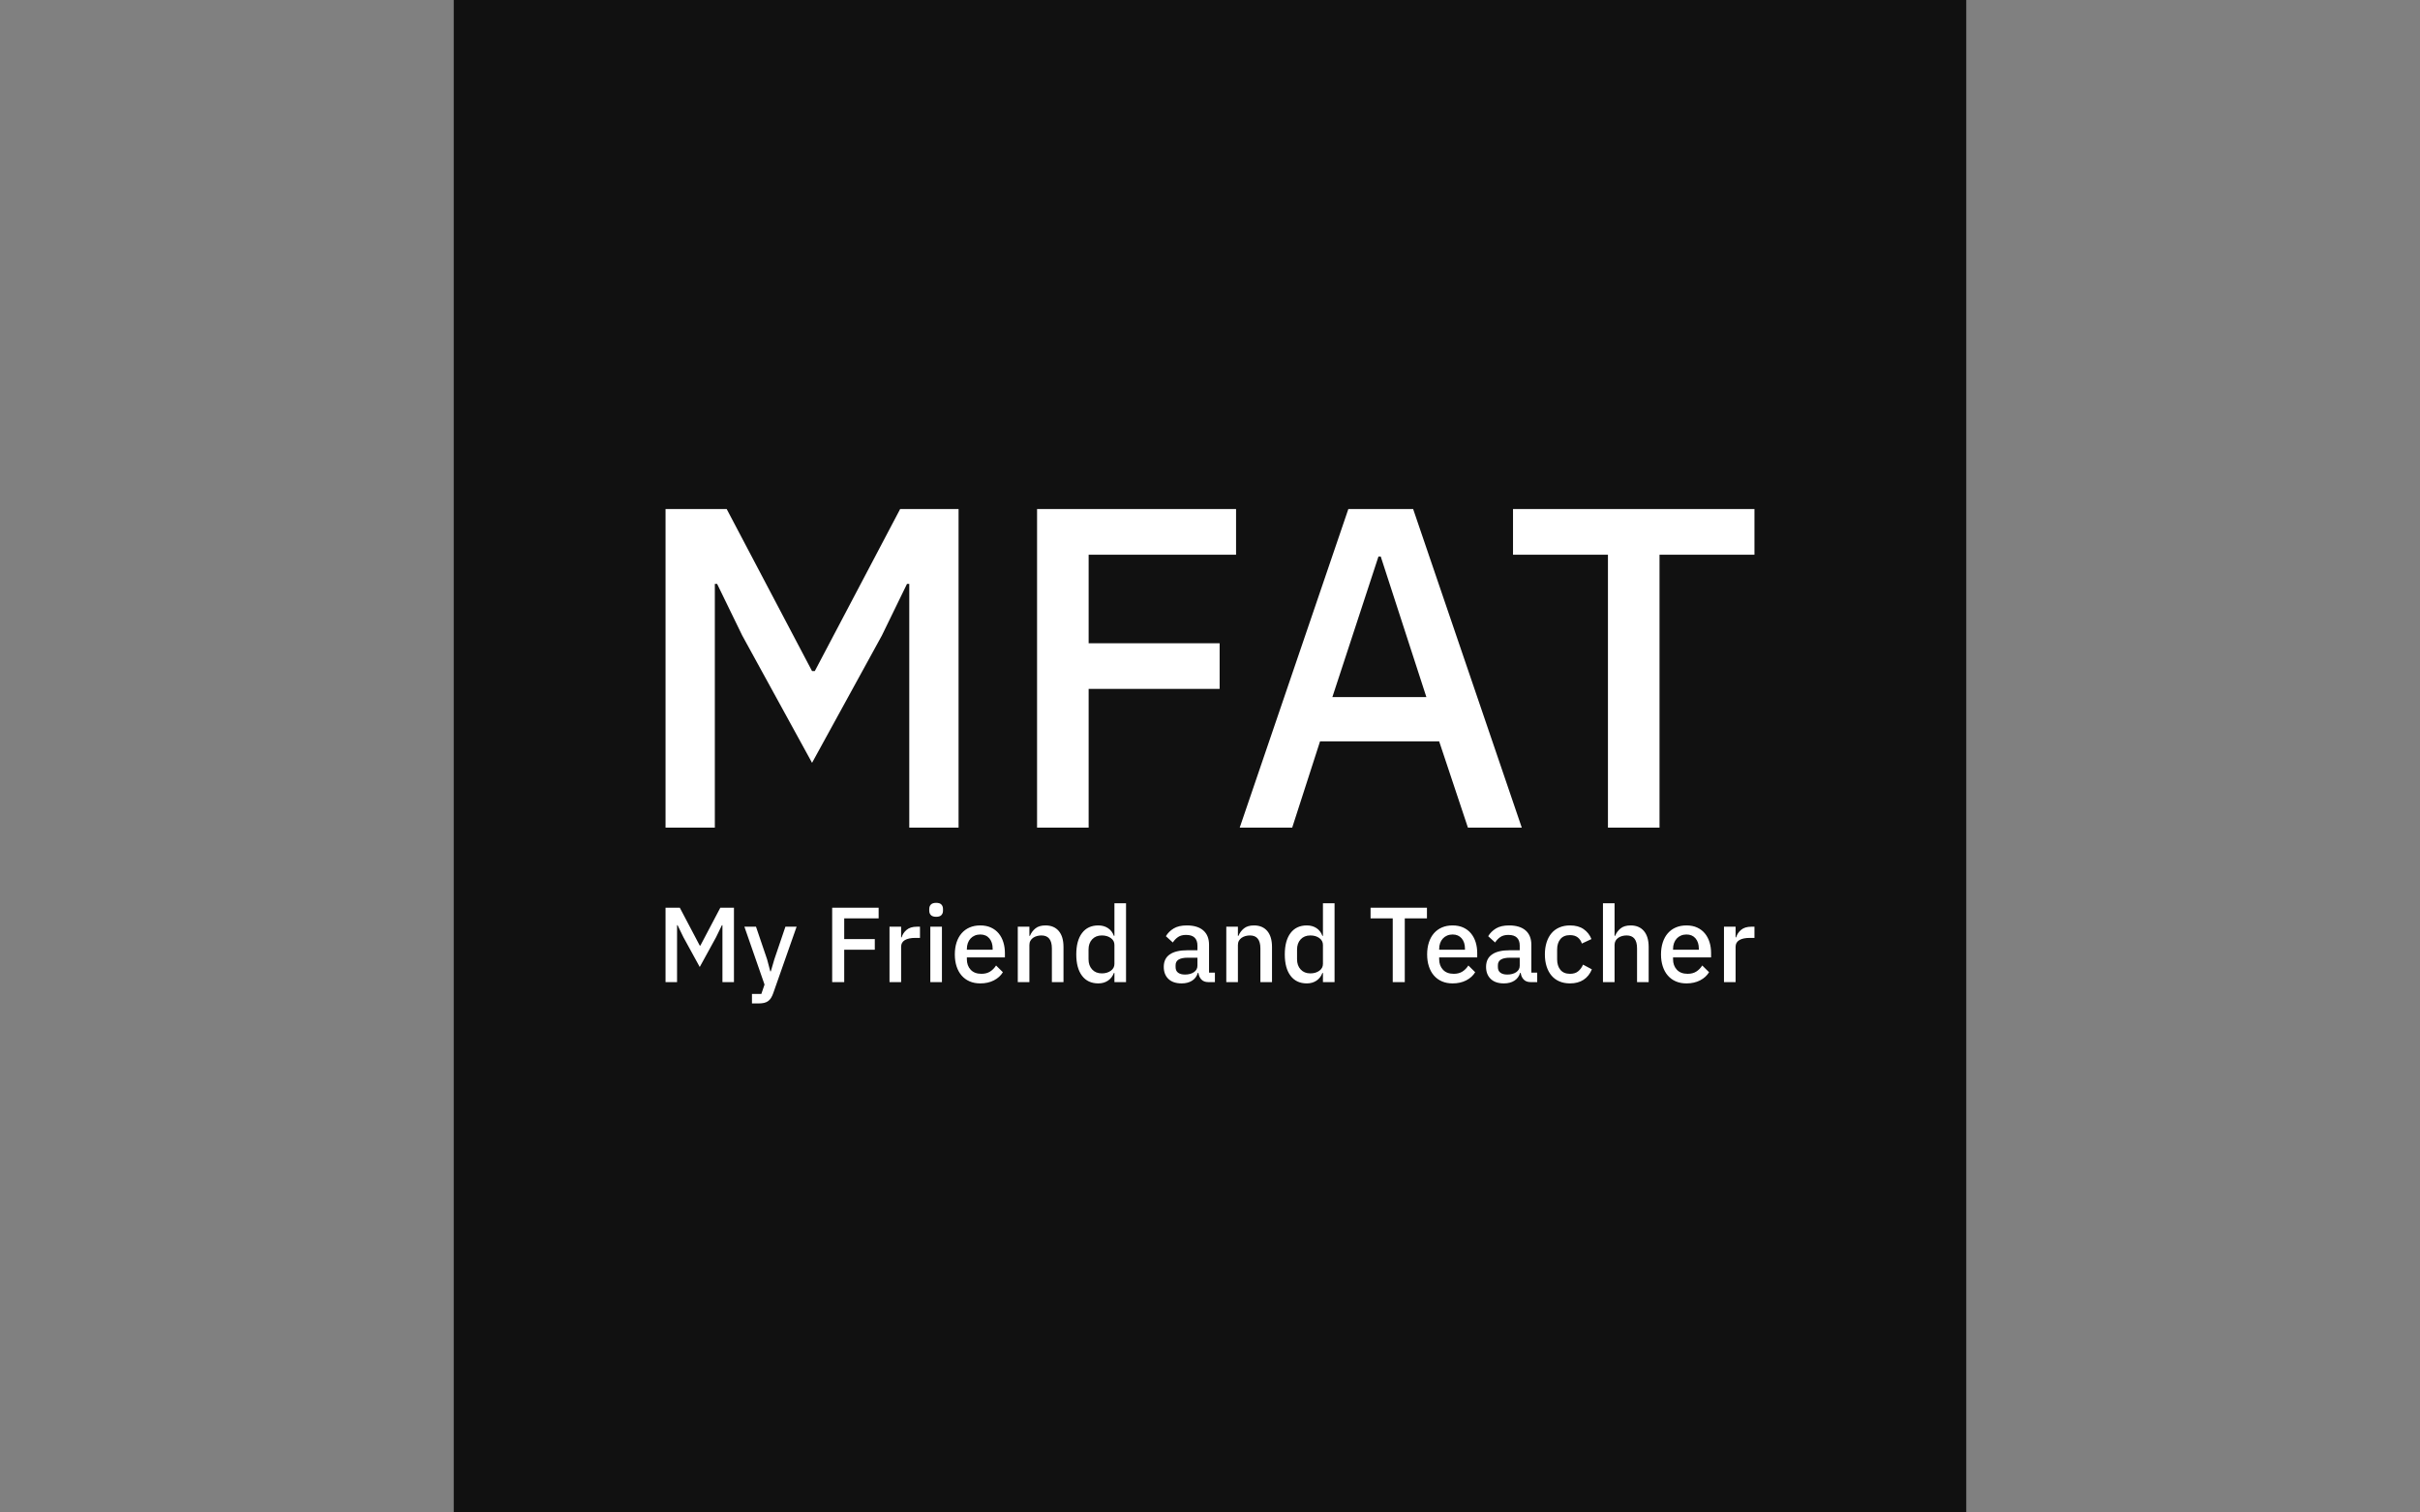 <svg xmlns="http://www.w3.org/2000/svg" version="1.1" xmlns:xlink="http://www.w3.org/1999/xlink" xmlns:svgjs="http://svgjs.dev/svgjs" width="1000" height="625" viewBox="0 0 1000 625"><rect x="0" y="0" width="1000" height="625" fill="#808080" stroke="none"/><g transform="matrix(1,0,0,1,0,0)"><svg viewBox="0 0 512 320" data-background-color="#ffffff" preserveAspectRatio="xMidYMid meet" height="625" width="1000" xmlns="http://www.w3.org/2000/svg" xmlns:xlink="http://www.w3.org/1999/xlink"><g id="tight-bounds" transform="matrix(1,0,0,1,0,0)"><svg viewBox="0 0 512 320" height="320" width="512"><g><svg></svg></g><g><svg viewBox="0 0 512 320" height="320" width="512"><g><path xmlns="http://www.w3.org/2000/svg" d="M96 320l0-320 320 0 0 320z" fill="#111111" fill-rule="nonzero" stroke="none" stroke-width="1" stroke-linecap="butt" stroke-linejoin="miter" stroke-miterlimit="10" stroke-dasharray="" stroke-dashoffset="0" font-family="none" font-weight="none" font-size="none" text-anchor="none" style="mix-blend-mode: normal" data-fill-palette-color="tertiary"></path></g><g transform="matrix(1,0,0,1,140.8,107.703)"><svg viewBox="0 0 230.4 104.595" height="104.595" width="230.4"><g><svg viewBox="0 0 230.4 104.595" height="104.595" width="230.4"><g><svg viewBox="0 0 230.4 104.595" height="104.595" width="230.4"><g><svg viewBox="0 0 230.4 104.595" height="104.595" width="230.4"><g id="textblocktransform"><svg viewBox="0 0 230.4 104.595" height="104.595" width="230.4" id="textblock"><g><svg viewBox="0 0 230.4 67.401" height="67.401" width="230.4"><g transform="matrix(1,0,0,1,0,0)"><svg width="230.4" viewBox="4.3 -34.9 119.29 34.9" height="67.401" data-palette-color="#ffffff"><path d="M31 0L31-26.7 30.75-26.7 28-21.05 20.35-7.1 12.7-21.05 9.95-26.7 9.7-26.7 9.7 0 4.3 0 4.3-34.9 11-34.9 20.35-17.15 20.65-17.15 30-34.9 36.4-34.9 36.4 0 31 0ZM50.65 0L45 0 45-34.9 66.8-34.9 66.8-29.9 50.65-29.9 50.65-20.2 65-20.2 65-15.2 50.65-15.2 50.65 0ZM98.1 0L92.2 0 89.05-9.45 76-9.45 72.95 0 67.2 0 79.1-34.9 86.2-34.9 98.1 0ZM87.65-14.3L82.65-29.7 82.4-29.7 77.35-14.3 87.65-14.3ZM123.59-29.9L113.19-29.9 113.19 0 107.54 0 107.54-29.9 97.14-29.9 97.14-34.9 123.59-34.9 123.59-29.9Z" opacity="1" transform="matrix(1,0,0,1,0,0)" fill="#ffffff" class="undefined-text-0" data-fill-palette-color="quaternary" id="text-0"></path></svg></g></svg></g><g transform="matrix(1,0,0,1,0,83.313)"><svg viewBox="0 0 230.4 21.282" height="21.282" width="230.4"><g transform="matrix(1,0,0,1,0,0)"><svg width="230.4" viewBox="4.3 -37.2 510.95 47.2" height="21.282" data-palette-color="#ffffff"><path d="M31 0L31-26.7 30.75-26.7 28-21.05 20.35-7.1 12.7-21.05 9.95-26.7 9.7-26.7 9.7 0 4.3 0 4.3-34.9 11-34.9 20.35-17.15 20.65-17.15 30-34.9 36.4-34.9 36.4 0 31 0ZM55.35-10.7L60.55-26 65.8-26 54.85 5.15Q54.4 6.45 53.82 7.38 53.25 8.3 52.47 8.88 51.7 9.45 50.6 9.73 49.5 10 48 10L48 10 44.85 10 44.85 5.55 49.25 5.55 50.75 1.15 41.3-26 46.75-26 51.95-10.7 53.45-5.05 53.7-5.05 55.35-10.7ZM88.14 0L82.49 0 82.49-34.9 104.29-34.9 104.29-29.9 88.14-29.9 88.14-20.2 102.49-20.2 102.49-15.2 88.14-15.2 88.14 0ZM114.84 0L109.39 0 109.39-26 114.84-26 114.84-21 115.09-21Q115.64-23 117.39-24.5 119.14-26 122.24-26L122.24-26 123.69-26 123.69-20.75 121.54-20.75Q118.29-20.75 116.57-19.7 114.84-18.65 114.84-16.6L114.84-16.6 114.84 0ZM131.29-30.65L131.29-30.65Q129.59-30.65 128.81-31.45 128.04-32.25 128.04-33.5L128.04-33.5 128.04-34.35Q128.04-35.6 128.81-36.4 129.59-37.2 131.29-37.2L131.29-37.2Q132.99-37.2 133.74-36.4 134.49-35.6 134.49-34.35L134.49-34.35 134.49-33.5Q134.49-32.25 133.74-31.45 132.99-30.65 131.29-30.65ZM128.54 0L128.54-26 133.99-26 133.99 0 128.54 0ZM151.99 0.6L151.99 0.6Q149.19 0.6 146.99-0.35 144.79-1.3 143.24-3.08 141.69-4.85 140.86-7.38 140.04-9.9 140.04-13L140.04-13Q140.04-16.1 140.86-18.63 141.69-21.15 143.24-22.93 144.79-24.7 146.99-25.65 149.19-26.6 151.99-26.6L151.99-26.6Q154.84-26.6 157.01-25.6 159.19-24.6 160.64-22.83 162.09-21.05 162.81-18.7 163.54-16.35 163.54-13.65L163.54-13.65 163.54-11.6 145.69-11.6 145.69-10.75Q145.69-7.75 147.46-5.83 149.24-3.9 152.54-3.9L152.54-3.9Q154.94-3.9 156.59-4.95 158.24-6 159.39-7.8L159.39-7.8 162.59-4.65Q161.14-2.25 158.39-0.83 155.64 0.6 151.99 0.6ZM151.99-22.35L151.99-22.35Q150.59-22.35 149.41-21.85 148.24-21.35 147.41-20.45 146.59-19.55 146.14-18.3 145.69-17.05 145.69-15.55L145.69-15.55 145.69-15.2 157.79-15.2 157.79-15.7Q157.79-18.7 156.24-20.53 154.69-22.35 151.99-22.35ZM175.03 0L169.58 0 169.58-26 175.03-26 175.03-21.7 175.28-21.7Q176.13-23.8 177.86-25.2 179.58-26.6 182.58-26.6L182.58-26.6Q186.58-26.6 188.81-23.98 191.03-21.35 191.03-16.5L191.03-16.5 191.03 0 185.58 0 185.58-15.8Q185.58-21.9 180.68-21.9L180.68-21.9Q179.63-21.9 178.61-21.63 177.58-21.35 176.78-20.8 175.98-20.25 175.51-19.4 175.03-18.55 175.03-17.4L175.03-17.4 175.03 0ZM214.93 0L214.93-4.3 214.68-4.3Q213.83-2 211.91-0.7 209.98 0.6 207.38 0.6L207.38 0.6Q202.43 0.6 199.73-2.98 197.03-6.55 197.03-13L197.03-13Q197.03-19.45 199.73-23.03 202.43-26.6 207.38-26.6L207.38-26.6Q209.98-26.6 211.91-25.33 213.83-24.05 214.68-21.7L214.68-21.7 214.93-21.7 214.93-37 220.38-37 220.38 0 214.93 0ZM209.03-4.1L209.03-4.1Q211.53-4.1 213.23-5.33 214.93-6.55 214.93-8.55L214.93-8.55 214.93-17.45Q214.93-19.45 213.23-20.68 211.53-21.9 209.03-21.9L209.03-21.9Q206.18-21.9 204.48-20.08 202.78-18.25 202.78-15.25L202.78-15.25 202.78-10.75Q202.78-7.75 204.48-5.93 206.18-4.1 209.03-4.1ZM262.08 0L259.03 0Q256.88 0 255.73-1.23 254.58-2.45 254.33-4.35L254.33-4.35 254.08-4.35Q253.33-1.9 251.33-0.65 249.33 0.6 246.48 0.6L246.48 0.6Q242.43 0.6 240.25-1.5 238.08-3.6 238.08-7.15L238.08-7.15Q238.08-11.05 240.9-13 243.73-14.95 249.18-14.95L249.18-14.95 253.88-14.95 253.88-17.15Q253.88-19.55 252.58-20.85 251.28-22.15 248.53-22.15L248.53-22.15Q246.23-22.15 244.78-21.15 243.33-20.15 242.33-18.6L242.33-18.6 239.08-21.55Q240.38-23.75 242.73-25.18 245.08-26.6 248.88-26.6L248.88-26.6Q253.93-26.6 256.63-24.25 259.33-21.9 259.33-17.5L259.33-17.5 259.33-4.45 262.08-4.45 262.08 0ZM248.03-3.55L248.03-3.55Q250.58-3.55 252.23-4.67 253.88-5.8 253.88-7.7L253.88-7.7 253.88-11.45 249.28-11.45Q243.63-11.45 243.63-7.95L243.63-7.95 243.63-7.05Q243.63-5.3 244.8-4.42 245.98-3.55 248.03-3.55ZM272.87 0L267.42 0 267.42-26 272.87-26 272.87-21.7 273.12-21.7Q273.97-23.8 275.7-25.2 277.42-26.6 280.42-26.6L280.42-26.6Q284.42-26.6 286.65-23.98 288.87-21.35 288.87-16.5L288.87-16.5 288.87 0 283.42 0 283.42-15.8Q283.42-21.9 278.52-21.9L278.52-21.9Q277.47-21.9 276.45-21.63 275.42-21.35 274.62-20.8 273.82-20.25 273.35-19.4 272.87-18.55 272.87-17.4L272.87-17.4 272.87 0ZM312.77 0L312.77-4.3 312.52-4.3Q311.67-2 309.75-0.7 307.82 0.6 305.22 0.6L305.22 0.6Q300.27 0.6 297.57-2.98 294.87-6.55 294.87-13L294.87-13Q294.87-19.45 297.57-23.03 300.27-26.6 305.22-26.6L305.22-26.6Q307.82-26.6 309.75-25.33 311.67-24.05 312.52-21.7L312.52-21.7 312.77-21.7 312.77-37 318.22-37 318.22 0 312.77 0ZM306.87-4.1L306.87-4.1Q309.37-4.1 311.07-5.33 312.77-6.55 312.77-8.55L312.77-8.55 312.77-17.45Q312.77-19.45 311.07-20.68 309.37-21.9 306.87-21.9L306.87-21.9Q304.02-21.9 302.32-20.08 300.62-18.25 300.62-15.25L300.62-15.25 300.62-10.75Q300.62-7.75 302.32-5.93 304.02-4.1 306.87-4.1ZM361.57-29.9L351.17-29.9 351.17 0 345.52 0 345.52-29.9 335.12-29.9 335.12-34.9 361.57-34.9 361.57-29.9ZM373.61 0.6L373.61 0.6Q370.81 0.6 368.61-0.35 366.41-1.3 364.86-3.08 363.31-4.85 362.49-7.38 361.66-9.9 361.66-13L361.66-13Q361.66-16.1 362.49-18.63 363.31-21.15 364.86-22.93 366.41-24.7 368.61-25.65 370.81-26.6 373.61-26.6L373.61-26.6Q376.46-26.6 378.64-25.6 380.81-24.6 382.26-22.83 383.71-21.05 384.44-18.7 385.16-16.35 385.16-13.65L385.16-13.65 385.16-11.6 367.31-11.6 367.31-10.75Q367.31-7.75 369.09-5.83 370.86-3.9 374.16-3.9L374.16-3.9Q376.56-3.9 378.21-4.95 379.86-6 381.01-7.8L381.01-7.8 384.21-4.65Q382.76-2.25 380.01-0.83 377.26 0.6 373.61 0.6ZM373.61-22.35L373.61-22.35Q372.21-22.35 371.04-21.85 369.86-21.35 369.04-20.45 368.21-19.55 367.76-18.3 367.31-17.05 367.31-15.55L367.31-15.55 367.31-15.2 379.41-15.2 379.41-15.7Q379.41-18.7 377.86-20.53 376.31-22.35 373.61-22.35ZM413.31 0L410.26 0Q408.11 0 406.96-1.23 405.81-2.45 405.56-4.35L405.56-4.35 405.31-4.35Q404.56-1.9 402.56-0.65 400.56 0.6 397.71 0.6L397.71 0.6Q393.66 0.6 391.49-1.5 389.31-3.6 389.31-7.15L389.31-7.15Q389.31-11.05 392.14-13 394.96-14.95 400.41-14.95L400.41-14.95 405.11-14.95 405.11-17.15Q405.11-19.55 403.81-20.85 402.51-22.15 399.76-22.15L399.76-22.15Q397.46-22.15 396.01-21.15 394.56-20.15 393.56-18.6L393.56-18.6 390.31-21.55Q391.61-23.75 393.96-25.18 396.31-26.6 400.11-26.6L400.11-26.6Q405.16-26.6 407.86-24.25 410.56-21.9 410.56-17.5L410.56-17.5 410.56-4.45 413.31-4.45 413.31 0ZM399.26-3.55L399.26-3.55Q401.81-3.55 403.46-4.67 405.11-5.8 405.11-7.7L405.11-7.7 405.11-11.45 400.51-11.45Q394.86-11.45 394.86-7.95L394.86-7.95 394.86-7.05Q394.86-5.3 396.04-4.42 397.21-3.55 399.26-3.55ZM428.71 0.6L428.71 0.6Q425.91 0.6 423.71-0.35 421.51-1.3 420.01-3.08 418.51-4.85 417.71-7.38 416.91-9.9 416.91-13L416.91-13Q416.91-16.1 417.71-18.63 418.51-21.15 420.01-22.93 421.51-24.7 423.71-25.65 425.91-26.6 428.71-26.6L428.71-26.6Q432.61-26.6 435.11-24.85 437.61-23.1 438.76-20.2L438.76-20.2 434.26-18.1Q433.71-19.9 432.33-20.98 430.96-22.05 428.71-22.05L428.71-22.05Q425.71-22.05 424.18-20.18 422.66-18.3 422.66-15.3L422.66-15.3 422.66-10.65Q422.66-7.65 424.18-5.78 425.71-3.9 428.71-3.9L428.71-3.9Q431.11-3.9 432.53-5.08 433.96-6.25 434.81-8.2L434.81-8.2 438.96-6Q437.66-2.8 435.06-1.1 432.46 0.6 428.71 0.6ZM444.16 0L444.16-37 449.61-37 449.61-21.7 449.86-21.7Q450.71-23.8 452.43-25.2 454.16-26.6 457.16-26.6L457.16-26.6Q461.16-26.6 463.38-23.98 465.61-21.35 465.61-16.5L465.61-16.5 465.61 0 460.16 0 460.16-15.85Q460.16-21.9 455.26-21.9L455.26-21.9Q454.21-21.9 453.18-21.63 452.16-21.35 451.36-20.8 450.56-20.25 450.08-19.4 449.61-18.55 449.61-17.45L449.61-17.45 449.61 0 444.16 0ZM483.35 0.6L483.35 0.6Q480.55 0.6 478.35-0.35 476.15-1.3 474.6-3.08 473.05-4.85 472.23-7.38 471.4-9.9 471.4-13L471.4-13Q471.4-16.1 472.23-18.63 473.05-21.15 474.6-22.93 476.15-24.7 478.35-25.65 480.55-26.6 483.35-26.6L483.35-26.6Q486.2-26.6 488.38-25.6 490.55-24.6 492-22.83 493.45-21.05 494.18-18.7 494.9-16.35 494.9-13.65L494.9-13.65 494.9-11.6 477.05-11.6 477.05-10.75Q477.05-7.75 478.83-5.83 480.6-3.9 483.9-3.9L483.9-3.9Q486.3-3.9 487.95-4.95 489.6-6 490.75-7.8L490.75-7.8 493.95-4.65Q492.5-2.25 489.75-0.83 487 0.6 483.35 0.6ZM483.35-22.35L483.35-22.35Q481.95-22.35 480.78-21.85 479.6-21.35 478.78-20.45 477.95-19.55 477.5-18.3 477.05-17.05 477.05-15.55L477.05-15.55 477.05-15.2 489.15-15.2 489.15-15.7Q489.15-18.7 487.6-20.53 486.05-22.35 483.35-22.35ZM506.4 0L500.95 0 500.95-26 506.4-26 506.4-21 506.65-21Q507.2-23 508.95-24.5 510.7-26 513.8-26L513.8-26 515.25-26 515.25-20.75 513.1-20.75Q509.85-20.75 508.13-19.7 506.4-18.65 506.4-16.6L506.4-16.6 506.4 0Z" opacity="1" transform="matrix(1,0,0,1,0,0)" fill="#ffffff" class="undefined-text-1" data-fill-palette-color="quaternary" id="text-1"></path></svg></g></svg></g></svg></g></svg></g></svg></g></svg></g></svg></g></svg></g><defs></defs></svg><rect width="512" height="320" fill="none" stroke="none" visibility="hidden"></rect></g></svg></g></svg>